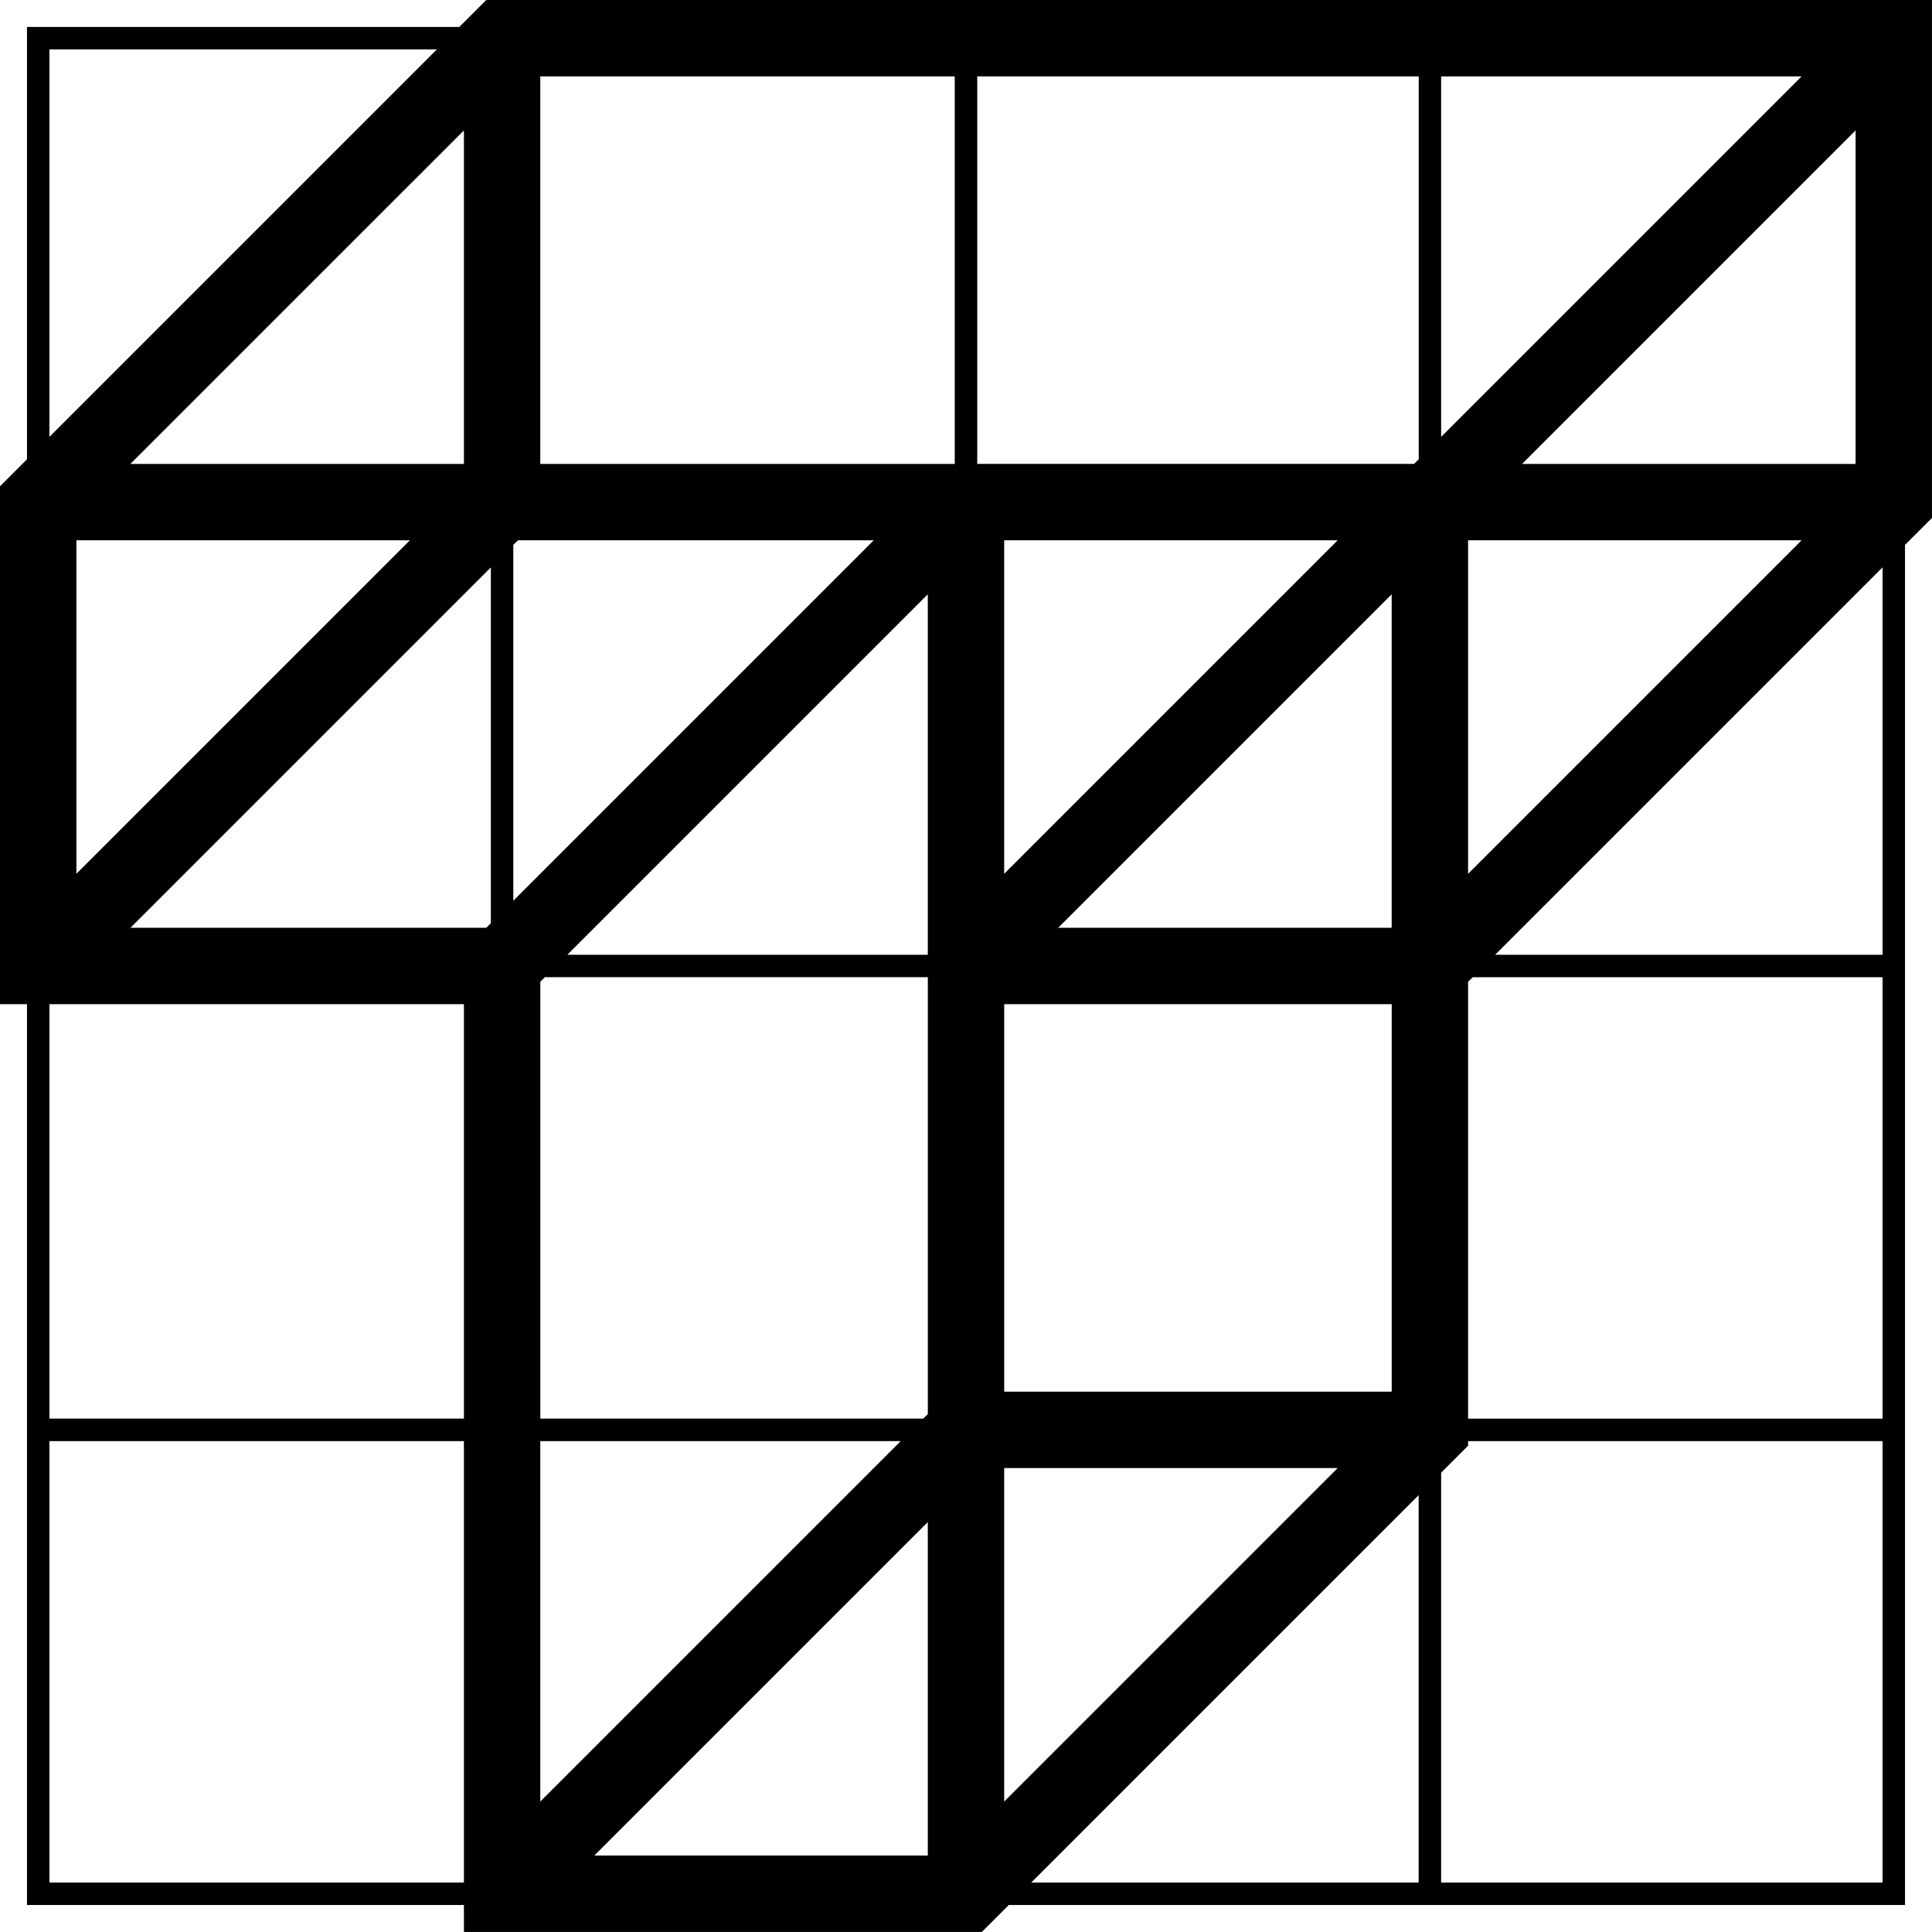 <svg data-name="Layer 1" xmlns="http://www.w3.org/2000/svg" viewBox="0 0 623.02 623.01"><path d="M623.02 0H156.81l-8.69 8.69H8.7v139.42l-8.7 8.7v167.01h8.7v290.49h140.9v8.7h167.01l8.7-8.7h289.01v-438.6l8.69-8.69V0ZM174.23 580.95V464.72h116.23L174.23 580.95Zm124.96-90.12v107.54H191.65l107.54-107.54Zm165.54-349.96V24.64h116.23L464.73 140.87Zm133.65-98.81V149.6H490.84L598.38 42.06ZM457.49 148.11l-1.48 1.48H315.14V24.64H457.5v123.47Zm-8.7 175.71v124.96H323.83V323.82h124.96ZM297.72 457.47H174.24V316.6l1.48-1.48H299.2v140.87l-1.48 1.48ZM165.54 175.71l1.48-1.48h114.75L165.53 290.47V175.72Zm-7.25 122-1.48 1.48H42.06l116.23-116.23v114.75Zm140.9-106.06v116.23H182.96l116.23-116.23Zm149.59 107.54H341.24l107.54-107.54v107.54Zm-124.96-17.42V174.23h107.54L323.82 281.77ZM307.88 149.6H174.23V24.64h133.65V149.6ZM24.64 174.23h107.54L24.64 281.77V174.23Zm17.42-24.64L149.6 42.06V149.6H42.06Zm389.3 323.83L323.82 580.96V473.42h107.54Zm43.54-158.29h132.18v142.35H473.42V316.61l1.48-1.48Zm106.06-140.9L473.42 281.77V174.23h107.54ZM15.94 15.94h124.93L15.94 140.87V15.94ZM149.6 323.82v133.65H15.94V323.82H149.6ZM15.94 607.07V464.72H149.6v142.35H15.94Zm441.54-124.93v124.93H332.55l124.93-124.93Zm7.25 124.93V474.89l8.69-8.69v-1.48h133.66v142.35H464.73Zm142.35-299.19H482.15l124.93-124.93v124.93Z"></path></svg>